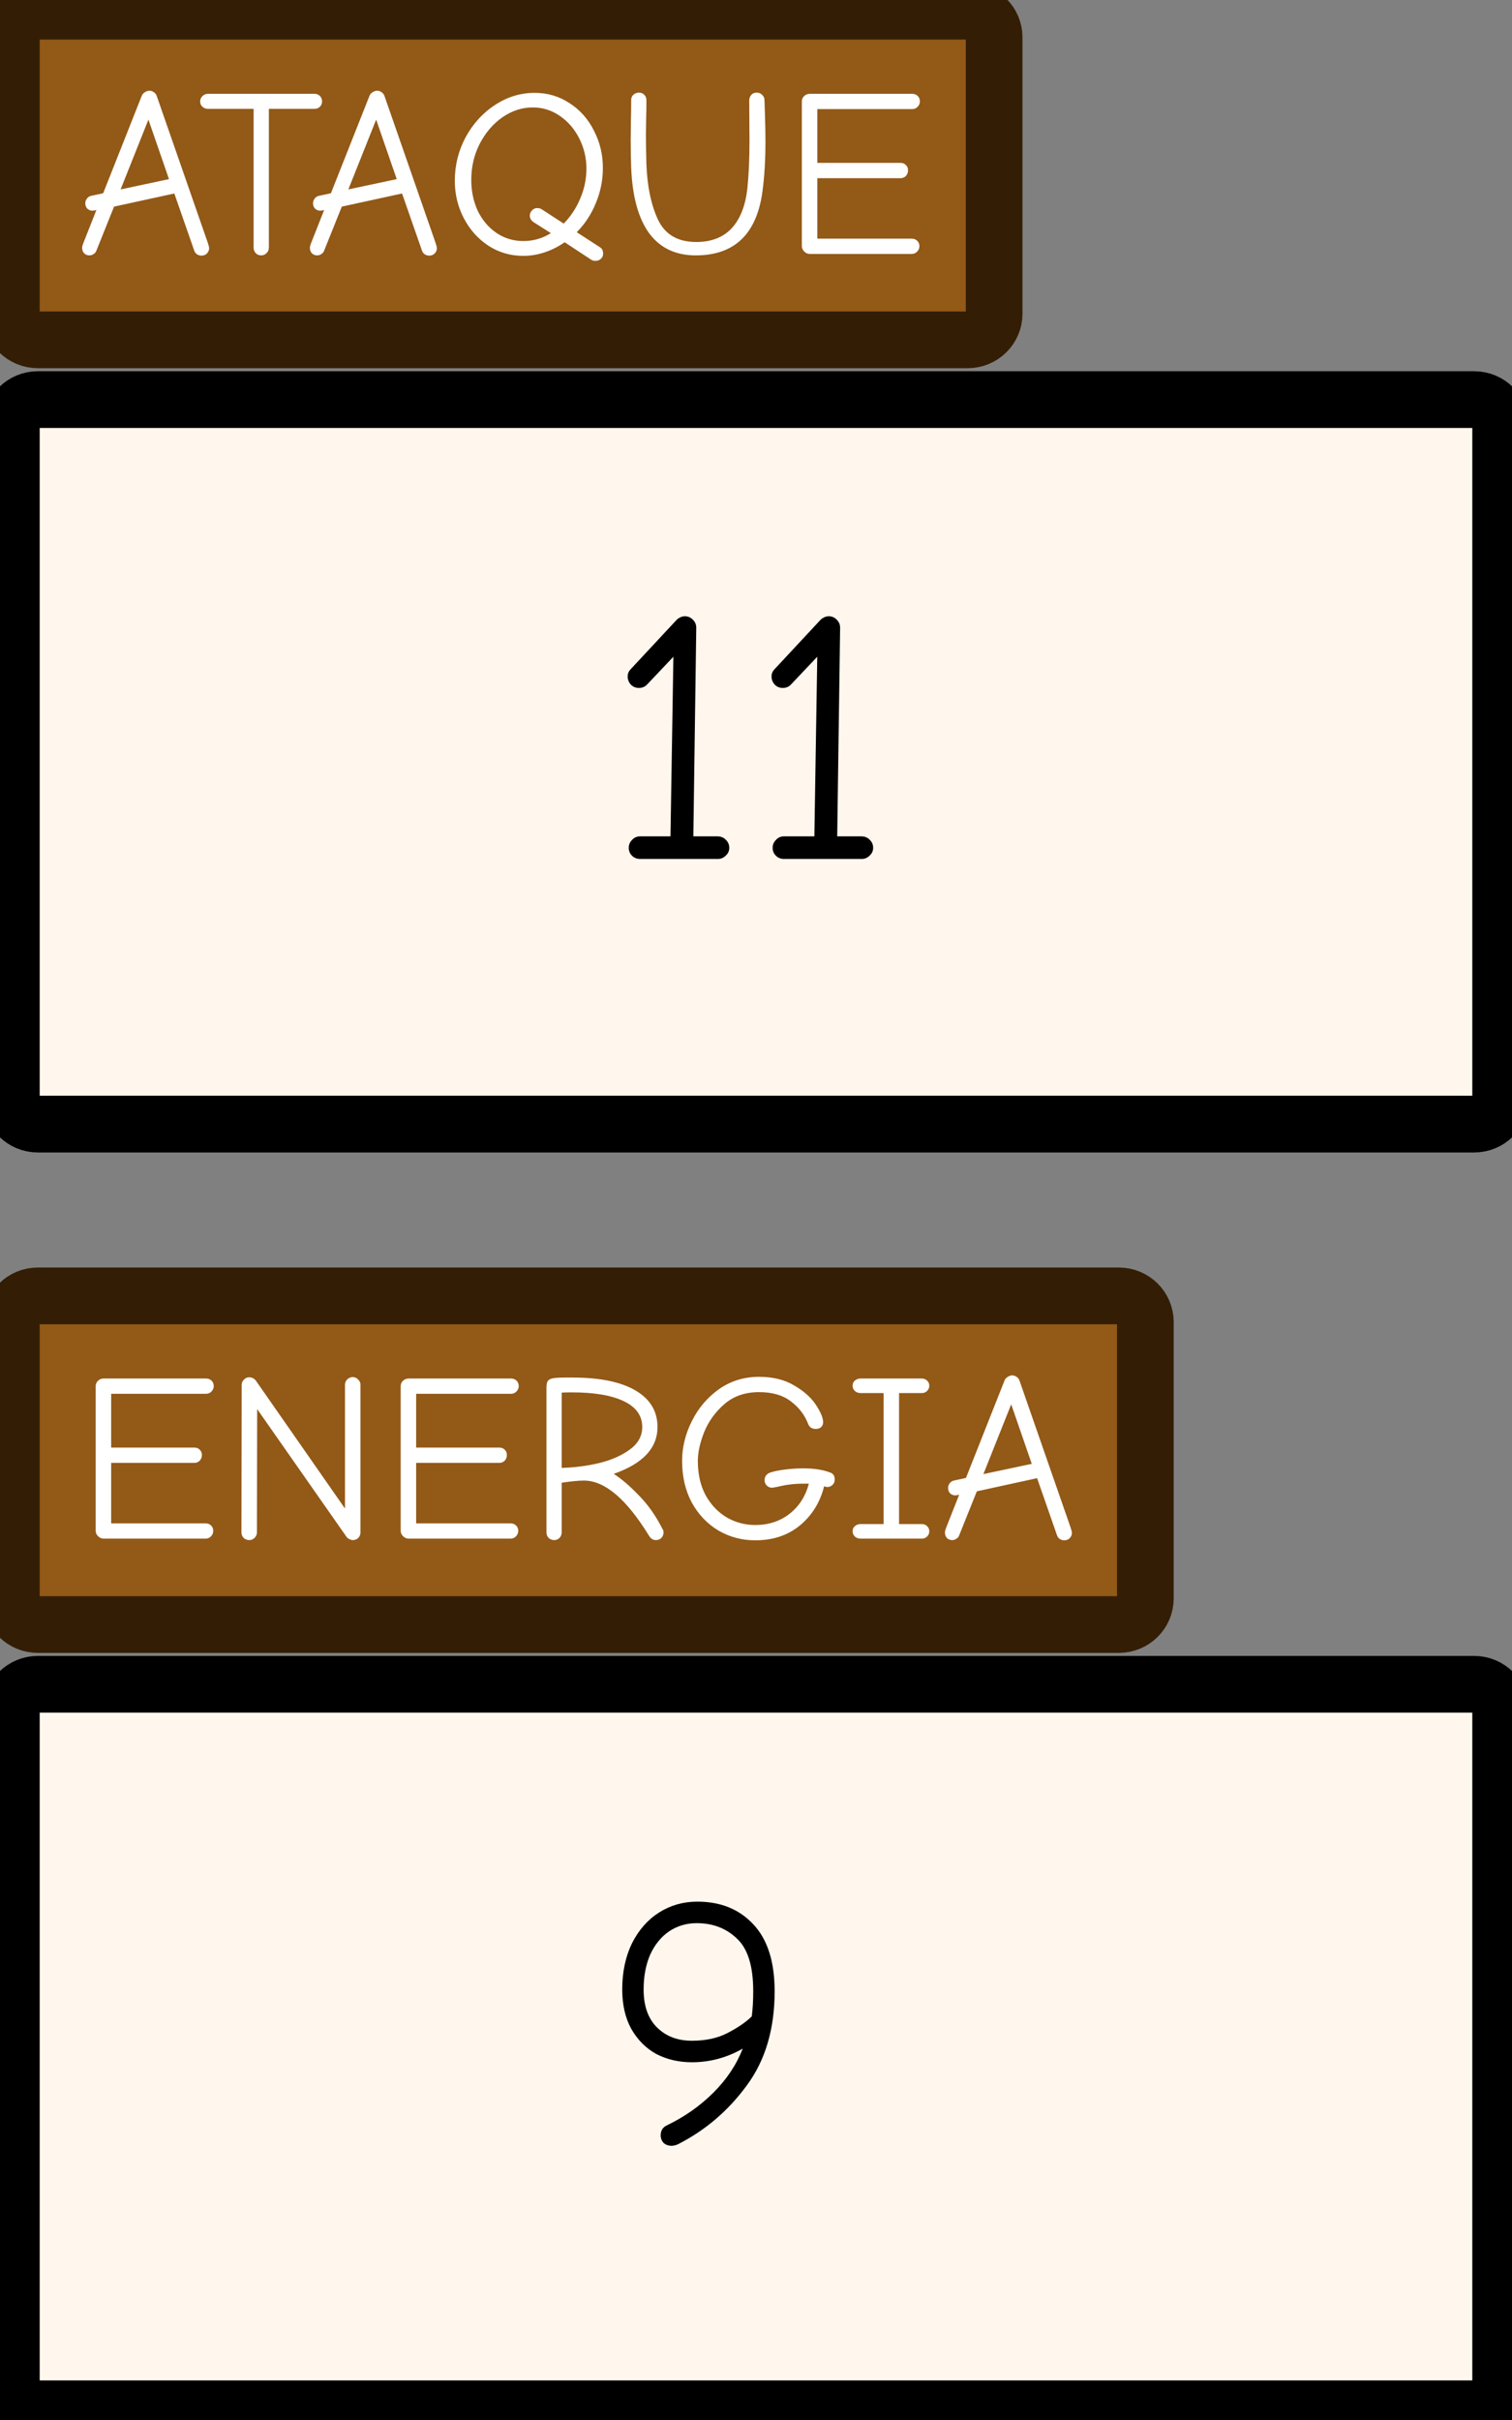 <svg width="80" height="128" viewBox="0 0 80 128" fill="none" xmlns="http://www.w3.org/2000/svg">
<rect x="0" y="0" width="80" height="128" fill="#808080" stroke="none"/>
<g clip-path="url(#clip0_25_635)">
<path d="M51.2 0.593H2C1.227 0.593 0.6 1.212 0.6 1.975V16.593C0.6 17.356 1.227 17.975 2 17.975H51.2C51.973 17.975 52.6 17.356 52.6 16.593V1.975C52.6 1.212 51.973 0.593 51.2 0.593Z" fill="#925917"/>
<path d="M10.656 13.521C10.571 13.521 10.49 13.495 10.413 13.445C10.345 13.394 10.298 13.327 10.272 13.242L9.223 10.234L6.035 10.929L5.101 13.255C5.075 13.331 5.028 13.39 4.96 13.432C4.892 13.483 4.815 13.508 4.73 13.508C4.619 13.508 4.525 13.47 4.448 13.394C4.38 13.318 4.346 13.221 4.346 13.103C4.346 13.053 4.363 12.981 4.397 12.889L5.101 11.106C5.024 11.131 4.947 11.144 4.87 11.144C4.768 11.136 4.683 11.098 4.614 11.03C4.546 10.954 4.512 10.861 4.512 10.752C4.512 10.659 4.542 10.575 4.602 10.499C4.661 10.423 4.734 10.377 4.819 10.36L5.459 10.221L7.507 5.05C7.541 4.975 7.597 4.916 7.674 4.873C7.75 4.823 7.827 4.798 7.904 4.798C7.989 4.798 8.066 4.823 8.134 4.873C8.203 4.916 8.254 4.979 8.288 5.063L10.989 12.825C11.04 12.977 11.066 13.078 11.066 13.129C11.066 13.23 11.027 13.322 10.95 13.407C10.874 13.483 10.776 13.521 10.656 13.521ZM8.941 9.475L7.853 6.327L6.381 10.019L8.941 9.475ZM13.816 13.508C13.705 13.508 13.611 13.47 13.534 13.394C13.457 13.31 13.419 13.213 13.419 13.103V5.758H11C10.889 5.758 10.791 5.72 10.706 5.645C10.629 5.569 10.59 5.476 10.59 5.367C10.59 5.257 10.629 5.164 10.706 5.088C10.791 5.004 10.889 4.962 11 4.962H16.645C16.756 4.962 16.849 5 16.926 5.076C17.003 5.152 17.041 5.248 17.041 5.367C17.041 5.476 17.003 5.569 16.926 5.645C16.849 5.72 16.756 5.758 16.645 5.758H14.226V13.103C14.226 13.213 14.183 13.31 14.098 13.394C14.021 13.47 13.927 13.508 13.816 13.508ZM22.706 13.521C22.621 13.521 22.54 13.495 22.463 13.445C22.395 13.394 22.348 13.327 22.322 13.242L21.273 10.234L18.085 10.929L17.151 13.255C17.125 13.331 17.078 13.39 17.01 13.432C16.942 13.483 16.865 13.508 16.78 13.508C16.669 13.508 16.575 13.47 16.498 13.394C16.43 13.318 16.396 13.221 16.396 13.103C16.396 13.053 16.413 12.981 16.447 12.889L17.151 11.106C17.074 11.131 16.997 11.144 16.921 11.144C16.818 11.136 16.733 11.098 16.665 11.03C16.596 10.954 16.562 10.861 16.562 10.752C16.562 10.659 16.592 10.575 16.652 10.499C16.711 10.423 16.784 10.377 16.869 10.36L17.509 10.221L19.557 5.05C19.591 4.975 19.647 4.916 19.724 4.873C19.8 4.823 19.877 4.798 19.954 4.798C20.039 4.798 20.116 4.823 20.184 4.873C20.253 4.916 20.304 4.979 20.338 5.063L23.039 12.825C23.09 12.977 23.116 13.078 23.116 13.129C23.116 13.23 23.077 13.322 23 13.407C22.924 13.483 22.826 13.521 22.706 13.521ZM20.991 9.475L19.903 6.327L18.431 10.019L20.991 9.475ZM31.514 13.799C31.429 13.799 31.356 13.782 31.297 13.748L29.876 12.813C29.551 13.04 29.202 13.217 28.826 13.344C28.451 13.47 28.071 13.533 27.687 13.533C27.004 13.533 26.386 13.352 25.831 12.99C25.285 12.627 24.854 12.143 24.538 11.536C24.222 10.929 24.064 10.272 24.064 9.564C24.064 8.738 24.256 7.967 24.64 7.25C25.033 6.534 25.554 5.965 26.202 5.543C26.851 5.122 27.546 4.911 28.288 4.911C28.971 4.911 29.586 5.093 30.132 5.455C30.686 5.809 31.117 6.294 31.424 6.909C31.74 7.516 31.898 8.173 31.898 8.881C31.898 9.53 31.774 10.149 31.527 10.739C31.288 11.329 30.951 11.843 30.516 12.282L31.744 13.078C31.855 13.146 31.911 13.259 31.911 13.419C31.911 13.537 31.868 13.63 31.783 13.698C31.706 13.765 31.616 13.799 31.514 13.799ZM27.687 12.749C28.216 12.749 28.702 12.61 29.146 12.332L28.212 11.738C28.092 11.645 28.032 11.536 28.032 11.409C28.032 11.3 28.071 11.207 28.148 11.131C28.224 11.047 28.314 11.005 28.416 11.005C28.519 11.005 28.6 11.026 28.66 11.068L29.825 11.826C30.191 11.456 30.482 11.018 30.695 10.512C30.917 9.998 31.028 9.467 31.028 8.919C31.028 8.363 30.904 7.836 30.657 7.339C30.409 6.841 30.068 6.441 29.633 6.138C29.197 5.834 28.715 5.683 28.186 5.683C27.623 5.683 27.09 5.855 26.586 6.201C26.091 6.546 25.69 7.014 25.383 7.604C25.084 8.186 24.935 8.822 24.935 9.513C24.935 10.111 25.05 10.659 25.28 11.156C25.519 11.645 25.848 12.033 26.266 12.32C26.693 12.606 27.166 12.749 27.687 12.749ZM36.813 13.508C35.747 13.508 34.923 13.116 34.343 12.332C33.771 11.54 33.456 10.385 33.396 8.868C33.379 8.447 33.37 7.958 33.37 7.402L33.383 6.277C33.392 6.049 33.396 5.716 33.396 5.278C33.396 5.177 33.434 5.088 33.511 5.013C33.596 4.937 33.694 4.899 33.805 4.899C33.925 4.899 34.019 4.937 34.087 5.013C34.164 5.088 34.202 5.181 34.202 5.291C34.202 5.704 34.198 6.011 34.189 6.214L34.177 7.136C34.177 7.6 34.185 8.118 34.202 8.691C34.245 9.863 34.45 10.841 34.817 11.624C35.192 12.408 35.866 12.8 36.839 12.8C37.633 12.8 38.255 12.56 38.708 12.079C39.16 11.591 39.437 10.895 39.54 9.993C39.617 9.269 39.655 8.413 39.655 7.427L39.642 5.316C39.642 5.206 39.676 5.109 39.745 5.025C39.813 4.941 39.911 4.899 40.039 4.899C40.158 4.899 40.257 4.941 40.333 5.025C40.41 5.101 40.449 5.19 40.449 5.291C40.449 5.333 40.457 5.594 40.474 6.074C40.491 6.546 40.5 7.023 40.5 7.503C40.5 8.447 40.449 9.311 40.346 10.095C40.048 12.37 38.87 13.508 36.813 13.508ZM42.847 13.432C42.736 13.432 42.639 13.39 42.553 13.306C42.468 13.221 42.425 13.124 42.425 13.015V5.367C42.425 5.257 42.463 5.164 42.54 5.088C42.626 5.004 42.728 4.962 42.847 4.962H48.262C48.381 4.962 48.479 5 48.556 5.076C48.633 5.152 48.671 5.248 48.671 5.367C48.671 5.476 48.629 5.573 48.543 5.657C48.467 5.733 48.373 5.771 48.262 5.771H43.244V8.615H47.647C47.767 8.615 47.861 8.653 47.929 8.729C48.006 8.797 48.044 8.889 48.044 9.007C48.044 9.125 48.006 9.227 47.929 9.311C47.852 9.387 47.758 9.425 47.647 9.425H43.244V12.623H48.236C48.356 12.623 48.454 12.661 48.531 12.737C48.607 12.813 48.646 12.905 48.646 13.015C48.646 13.133 48.603 13.234 48.518 13.318C48.441 13.394 48.347 13.432 48.236 13.432H42.847Z" fill="white"/>
<path d="M51.2 0.593H2C1.227 0.593 0.6 1.212 0.6 1.975V16.593C0.6 17.356 1.227 17.975 2 17.975H51.2C51.973 17.975 52.6 17.356 52.6 16.593V1.975C52.6 1.212 51.973 0.593 51.2 0.593Z" stroke="#331E05" stroke-width="3"/>
<path d="M78 21.136H2C1.227 21.136 0.6 21.755 0.6 22.518V58.074C0.6 58.838 1.227 59.457 2 59.457H78C78.773 59.457 79.4 58.838 79.4 58.074V22.518C79.4 21.755 78.773 21.136 78 21.136Z" fill="#FFF7ED" stroke="black" stroke-width="3"/>
<path d="M59.2 68.543H2C1.227 68.543 0.6 69.162 0.6 69.926V84.543C0.6 85.307 1.227 85.926 2 85.926H59.2C59.973 85.926 60.6 85.307 60.6 84.543V69.926C60.6 69.162 59.973 68.543 59.2 68.543Z" fill="#925917"/>
<path d="M5.485 81.383C5.374 81.383 5.276 81.341 5.191 81.256C5.105 81.172 5.062 81.075 5.062 80.966V73.317C5.062 73.208 5.101 73.115 5.178 73.039C5.263 72.955 5.365 72.913 5.485 72.913H10.899C11.019 72.913 11.117 72.951 11.194 73.026C11.271 73.102 11.309 73.199 11.309 73.317C11.309 73.427 11.266 73.524 11.181 73.608C11.104 73.684 11.01 73.722 10.899 73.722H5.882V76.566H10.285C10.404 76.566 10.498 76.604 10.566 76.68C10.643 76.748 10.682 76.84 10.682 76.958C10.682 77.076 10.643 77.177 10.566 77.261C10.49 77.337 10.396 77.375 10.285 77.375H5.882V80.574H10.874C10.993 80.574 11.091 80.612 11.168 80.688C11.245 80.763 11.283 80.856 11.283 80.966C11.283 81.084 11.241 81.185 11.155 81.269C11.079 81.345 10.985 81.383 10.874 81.383H5.485ZM13.185 81.459C13.074 81.459 12.976 81.421 12.89 81.345C12.813 81.261 12.775 81.163 12.775 81.054L12.788 73.241C12.788 73.14 12.826 73.052 12.903 72.976C12.98 72.892 13.074 72.849 13.185 72.849C13.321 72.849 13.436 72.904 13.53 73.014L18.253 79.79V73.241C18.253 73.132 18.292 73.039 18.369 72.963C18.454 72.879 18.552 72.837 18.663 72.837C18.774 72.837 18.868 72.879 18.945 72.963C19.03 73.039 19.073 73.132 19.073 73.241V81.054C19.073 81.163 19.034 81.261 18.957 81.345C18.881 81.421 18.782 81.459 18.663 81.459C18.612 81.459 18.552 81.442 18.484 81.408C18.416 81.374 18.364 81.332 18.33 81.282L13.607 74.531L13.594 81.054C13.594 81.163 13.552 81.261 13.466 81.345C13.389 81.421 13.296 81.459 13.185 81.459ZM21.622 81.383C21.512 81.383 21.413 81.341 21.328 81.256C21.243 81.172 21.2 81.075 21.2 80.966V73.317C21.2 73.208 21.238 73.115 21.315 73.039C21.401 72.955 21.503 72.913 21.622 72.913H27.037C27.156 72.913 27.254 72.951 27.331 73.026C27.408 73.102 27.446 73.199 27.446 73.317C27.446 73.427 27.404 73.524 27.318 73.608C27.242 73.684 27.148 73.722 27.037 73.722H22.019V76.566H26.422C26.542 76.566 26.636 76.604 26.704 76.68C26.781 76.748 26.819 76.84 26.819 76.958C26.819 77.076 26.781 77.177 26.704 77.261C26.627 77.337 26.533 77.375 26.422 77.375H22.019V80.574H27.011C27.131 80.574 27.229 80.612 27.306 80.688C27.382 80.763 27.421 80.856 27.421 80.966C27.421 81.084 27.378 81.185 27.293 81.269C27.216 81.345 27.122 81.383 27.011 81.383H21.622ZM29.322 81.459C29.211 81.459 29.113 81.421 29.028 81.345C28.951 81.261 28.913 81.163 28.913 81.054V73.406C28.913 73.246 28.934 73.128 28.977 73.052C29.028 72.976 29.122 72.925 29.258 72.9C29.395 72.875 29.616 72.862 29.924 72.862H30.295C31.737 72.862 32.846 73.09 33.623 73.545C34.399 74 34.788 74.645 34.788 75.479C34.788 76.591 34.015 77.418 32.471 77.957C32.872 78.21 33.311 78.585 33.789 79.082C34.276 79.571 34.698 80.169 35.056 80.877C35.091 80.919 35.108 80.978 35.108 81.054C35.108 81.163 35.069 81.261 34.992 81.345C34.916 81.421 34.818 81.459 34.698 81.459C34.553 81.459 34.434 81.383 34.34 81.231C33.145 79.284 31.997 78.311 30.896 78.311C30.615 78.311 30.222 78.349 29.719 78.424V81.054C29.719 81.163 29.68 81.261 29.604 81.345C29.527 81.421 29.433 81.459 29.322 81.459ZM29.719 77.641C30.384 77.624 31.042 77.54 31.69 77.388C32.347 77.228 32.893 76.988 33.328 76.667C33.764 76.347 33.981 75.951 33.981 75.479C33.981 74.88 33.657 74.425 33.008 74.114C32.36 73.802 31.443 73.646 30.256 73.646C30.018 73.646 29.838 73.65 29.719 73.659V77.641ZM39.955 81.471C39.255 81.471 38.607 81.299 38.01 80.953C37.421 80.599 36.951 80.106 36.602 79.474C36.26 78.833 36.09 78.1 36.09 77.274C36.09 76.558 36.26 75.858 36.602 75.175C36.943 74.485 37.421 73.92 38.035 73.481C38.658 73.043 39.366 72.824 40.16 72.824C40.894 72.824 41.513 72.976 42.016 73.279C42.528 73.574 42.912 73.916 43.168 74.303C43.424 74.691 43.552 74.999 43.552 75.226C43.552 75.336 43.514 75.424 43.437 75.492C43.368 75.55 43.275 75.58 43.155 75.58C43.07 75.58 42.989 75.559 42.912 75.517C42.844 75.466 42.792 75.399 42.758 75.315C42.579 74.843 42.276 74.447 41.85 74.126C41.431 73.798 40.868 73.633 40.16 73.633C39.426 73.633 38.816 73.844 38.33 74.265C37.843 74.687 37.485 75.184 37.254 75.757C37.032 76.322 36.922 76.827 36.922 77.274C36.922 77.965 37.058 78.568 37.331 79.082C37.613 79.588 37.984 79.98 38.445 80.258C38.914 80.527 39.417 80.662 39.955 80.662C40.655 80.662 41.257 80.468 41.76 80.081C42.272 79.684 42.618 79.15 42.797 78.475H42.464C42.029 78.475 41.589 78.53 41.146 78.639C40.975 78.673 40.877 78.69 40.851 78.69C40.74 78.69 40.647 78.652 40.57 78.576C40.493 78.5 40.455 78.404 40.455 78.285C40.455 78.201 40.476 78.126 40.519 78.058C40.57 77.982 40.642 77.927 40.736 77.894C40.924 77.826 41.184 77.772 41.517 77.729C41.85 77.687 42.178 77.666 42.502 77.666C43.066 77.666 43.535 77.737 43.91 77.881C44.081 77.931 44.166 78.058 44.166 78.26C44.166 78.37 44.128 78.463 44.051 78.538C43.983 78.606 43.898 78.644 43.795 78.652C43.735 78.652 43.671 78.639 43.603 78.614C43.398 79.448 42.976 80.135 42.336 80.675C41.696 81.206 40.903 81.471 39.955 81.471ZM45.534 81.383C45.414 81.383 45.312 81.345 45.227 81.269C45.15 81.193 45.111 81.1 45.111 80.991C45.111 80.881 45.15 80.793 45.227 80.725C45.312 80.65 45.414 80.612 45.534 80.612H46.75V73.684H45.534C45.414 73.684 45.312 73.646 45.227 73.57C45.15 73.494 45.111 73.401 45.111 73.292C45.111 73.183 45.15 73.094 45.227 73.026C45.312 72.951 45.414 72.913 45.534 72.913H48.772C48.883 72.913 48.977 72.951 49.054 73.026C49.13 73.094 49.169 73.183 49.169 73.292C49.169 73.401 49.13 73.494 49.054 73.57C48.977 73.646 48.883 73.684 48.772 73.684H47.569V80.612H48.772C48.891 80.612 48.985 80.65 49.054 80.725C49.13 80.793 49.169 80.881 49.169 80.991C49.169 81.1 49.13 81.193 49.054 81.269C48.977 81.345 48.883 81.383 48.772 81.383H45.534ZM56.306 81.471C56.221 81.471 56.14 81.446 56.063 81.395C55.995 81.345 55.948 81.277 55.922 81.193L54.873 78.184L51.685 78.88L50.751 81.206C50.725 81.282 50.678 81.341 50.61 81.383C50.542 81.433 50.465 81.459 50.38 81.459C50.269 81.459 50.175 81.421 50.098 81.345C50.03 81.269 49.996 81.172 49.996 81.054C49.996 81.004 50.013 80.932 50.047 80.839L50.751 79.057C50.674 79.082 50.597 79.095 50.52 79.095C50.418 79.086 50.333 79.048 50.264 78.981C50.196 78.905 50.162 78.812 50.162 78.703C50.162 78.61 50.192 78.526 50.252 78.45C50.311 78.374 50.384 78.328 50.469 78.311L51.109 78.172L53.157 73.001C53.191 72.925 53.247 72.866 53.324 72.824C53.401 72.774 53.477 72.748 53.554 72.748C53.639 72.748 53.716 72.774 53.785 72.824C53.853 72.866 53.904 72.93 53.938 73.014L56.639 80.776C56.69 80.928 56.716 81.029 56.716 81.079C56.716 81.18 56.677 81.273 56.6 81.358C56.524 81.433 56.426 81.471 56.306 81.471ZM54.591 77.426L53.503 74.278L52.031 77.969L54.591 77.426Z" fill="white"/>
<path d="M59.2 68.543H2C1.227 68.543 0.6 69.162 0.6 69.926V84.543C0.6 85.307 1.227 85.926 2 85.926H59.2C59.973 85.926 60.6 85.307 60.6 84.543V69.926C60.6 69.162 59.973 68.543 59.2 68.543Z" stroke="#331E05" stroke-width="3"/>
<path d="M78 89.086H2C1.227 89.086 0.6 89.706 0.6 90.469V126.025C0.6 126.788 1.227 127.407 2 127.407H78C78.773 127.407 79.4 126.788 79.4 126.025V90.469C79.4 89.706 78.773 89.086 78 89.086Z" fill="#FFF7ED" stroke="black" stroke-width="3"/>
<path d="M33.862 45.432C33.696 45.432 33.555 45.375 33.44 45.261C33.325 45.148 33.267 45.008 33.267 44.844C33.267 44.68 33.325 44.541 33.44 44.427C33.555 44.301 33.696 44.237 33.862 44.237H35.475L35.629 34.737L34.246 36.197C34.131 36.324 33.984 36.387 33.805 36.387C33.639 36.387 33.498 36.33 33.383 36.216C33.267 36.09 33.21 35.944 33.21 35.78C33.21 35.628 33.267 35.495 33.383 35.382L35.802 32.784C35.853 32.733 35.917 32.689 35.994 32.651C36.083 32.613 36.16 32.594 36.224 32.594C36.403 32.594 36.55 32.657 36.666 32.784C36.781 32.898 36.839 33.037 36.839 33.201L36.685 44.237H37.952C38.144 44.237 38.298 44.301 38.413 44.427C38.528 44.541 38.586 44.68 38.586 44.844C38.586 45.008 38.522 45.148 38.394 45.261C38.279 45.375 38.144 45.432 37.99 45.432H33.862ZM41.475 45.432C41.309 45.432 41.168 45.375 41.053 45.261C40.937 45.148 40.88 45.008 40.88 44.844C40.88 44.68 40.937 44.541 41.053 44.427C41.168 44.301 41.309 44.237 41.475 44.237H43.088L43.241 34.737L41.859 36.197C41.744 36.324 41.596 36.387 41.417 36.387C41.251 36.387 41.11 36.33 40.995 36.216C40.88 36.09 40.822 35.944 40.822 35.78C40.822 35.628 40.88 35.495 40.995 35.382L43.414 32.784C43.465 32.733 43.529 32.689 43.606 32.651C43.696 32.613 43.773 32.594 43.837 32.594C44.016 32.594 44.163 32.657 44.278 32.784C44.393 32.898 44.451 33.037 44.451 33.201L44.297 44.237H45.565C45.757 44.237 45.91 44.301 46.025 44.427C46.141 44.541 46.198 44.68 46.198 44.844C46.198 45.008 46.134 45.148 46.006 45.261C45.891 45.375 45.757 45.432 45.603 45.432H41.475Z" fill="black"/>
<path d="M35.533 113.497C35.366 113.497 35.226 113.446 35.11 113.345C35.008 113.231 34.957 113.098 34.957 112.947C34.957 112.694 35.066 112.517 35.283 112.416C36.205 111.973 37.018 111.404 37.722 110.709C38.438 110.001 38.963 109.217 39.296 108.358C38.451 108.838 37.555 109.078 36.608 109.078C35.917 109.078 35.29 108.933 34.726 108.642C34.176 108.339 33.734 107.896 33.402 107.315C33.082 106.733 32.922 106.038 32.922 105.229C32.922 104.306 33.094 103.49 33.44 102.782C33.798 102.075 34.278 101.531 34.88 101.152C35.482 100.772 36.154 100.583 36.896 100.583C38.125 100.583 39.11 100.981 39.853 101.777C40.608 102.574 40.986 103.756 40.986 105.324C40.986 107.321 40.493 108.983 39.507 110.311C38.534 111.638 37.331 112.668 35.898 113.402C35.77 113.465 35.648 113.497 35.533 113.497ZM36.608 107.94C37.35 107.94 37.984 107.801 38.509 107.523C39.046 107.245 39.469 106.954 39.776 106.651C39.827 106.259 39.853 105.817 39.853 105.324C39.853 103.996 39.565 103.067 38.989 102.536C38.426 101.992 37.715 101.721 36.858 101.721C36.32 101.721 35.834 101.866 35.398 102.157C34.976 102.447 34.643 102.858 34.4 103.389C34.17 103.92 34.054 104.533 34.054 105.229C34.054 106.101 34.291 106.771 34.765 107.239C35.238 107.707 35.853 107.94 36.608 107.94Z" fill="black"/>
</g>
<defs>
<clipPath id="clip0_25_635">
<rect width="80" height="128" fill="white"/>
</clipPath>
</defs>
</svg>
